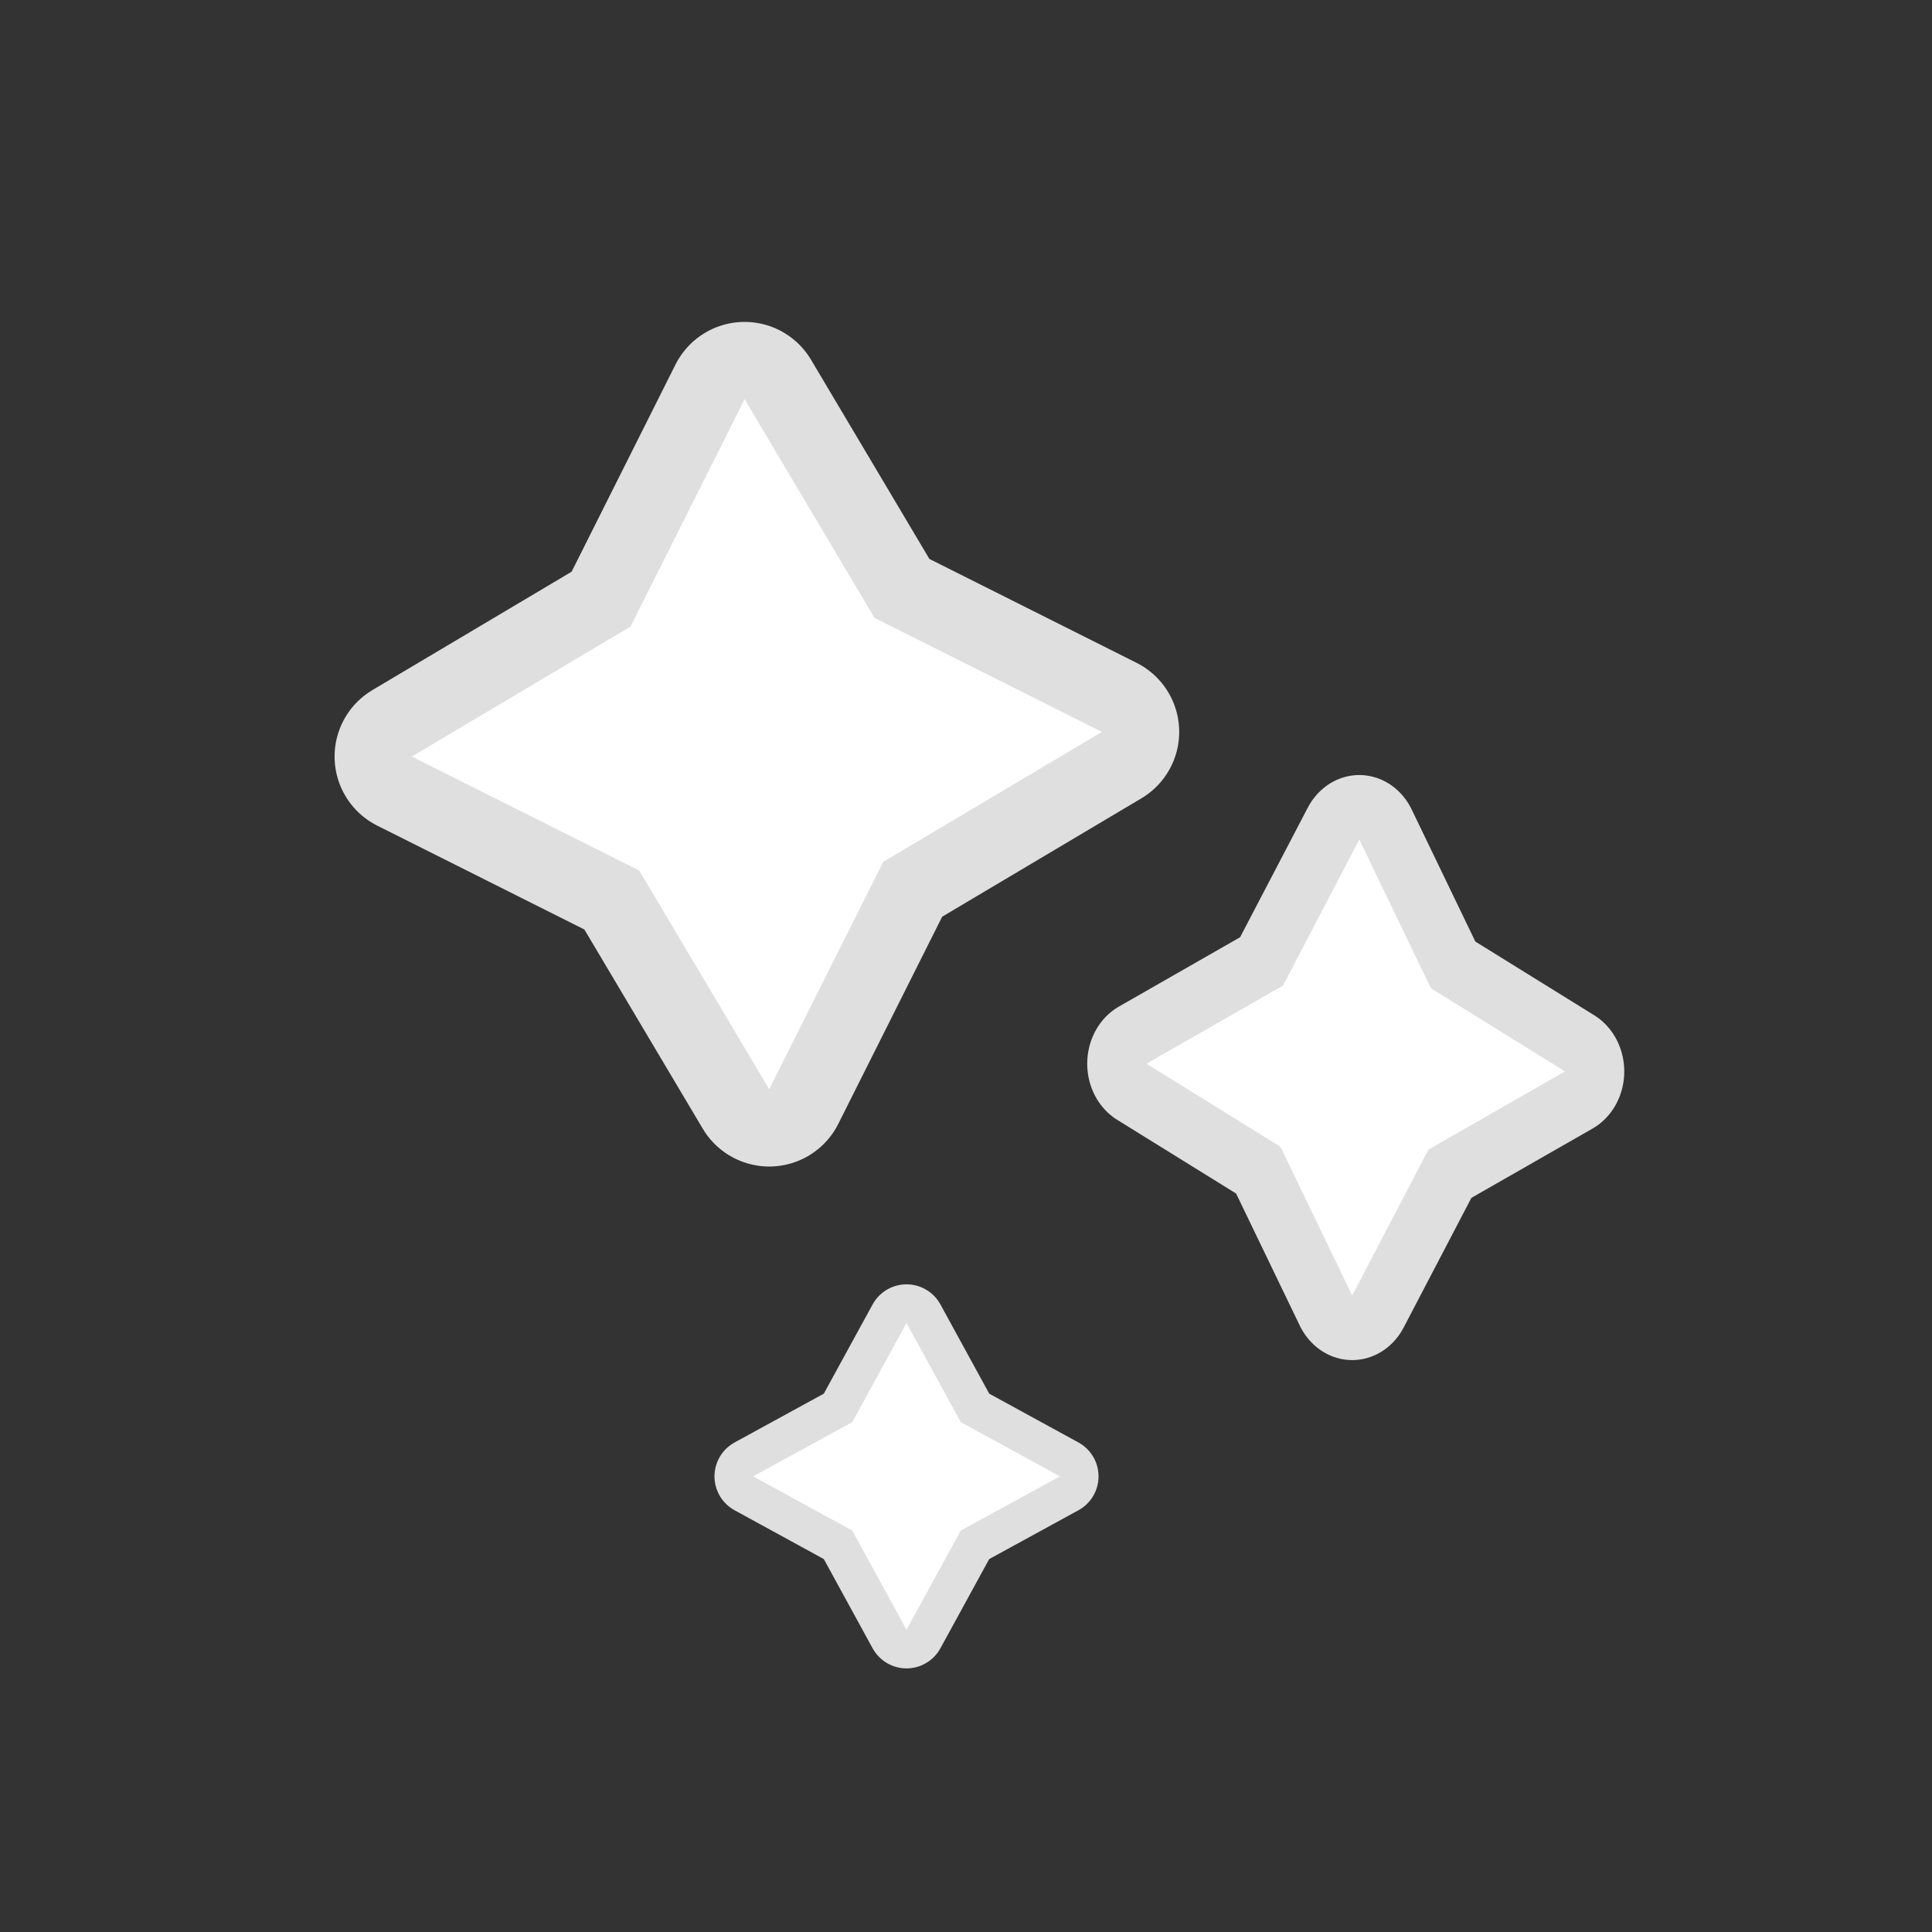 <?xml version="1.0" encoding="UTF-8" standalone="no"?>
<!-- Created with Inkscape (http://www.inkscape.org/) -->

<svg
   xmlns:dc="http://purl.org/dc/elements/1.1/"
   xmlns:cc="http://creativecommons.org/ns#"
   xmlns:rdf="http://www.w3.org/1999/02/22-rdf-syntax-ns#"
   xmlns:svg="http://www.w3.org/2000/svg"
   xmlns="http://www.w3.org/2000/svg"
   xmlns:sodipodi="http://sodipodi.sourceforge.net/DTD/sodipodi-0.dtd"
   xmlns:inkscape="http://www.inkscape.org/namespaces/inkscape"
   width="100"
   height="100"
   viewBox="0 0 100 100"
   id="svg2"
   version="1.1"
   inkscape:version="0.91 r13725"
   sodipodi:docname="sparkle.svg"
   inkscape:export-filename="/Users/sammysam/Work/pxt-adafruit/sim/public/blocks/lightanimation/sparkle.png"
   inkscape:export-xdpi="100"
   inkscape:export-ydpi="100">
  <rect x="0" y="0" width="100" height="100" fill="#333333" stroke="none"/>
  <defs
     id="defs4" />
  <sodipodi:namedview
     id="base"
     pagecolor="#ff39ff"
     bordercolor="#666666"
     borderopacity="1.0"
     inkscape:pageopacity="0"
     inkscape:pageshadow="2"
     inkscape:zoom="3.959798"
     inkscape:cx="-9.7920653"
     inkscape:cy="36.248041"
     inkscape:document-units="px"
     inkscape:current-layer="layer1"
     showgrid="false"
     inkscape:window-width="1676"
     inkscape:window-height="1005"
     inkscape:window-x="4"
     inkscape:window-y="1"
     inkscape:window-maximized="1"
     units="px" />
  <g
     inkscape:label="Layer 1"
     inkscape:groupmode="layer"
     id="layer1"
     transform="translate(0,-952.362)">
    <path
       sodipodi:type="star"
       style="opacity:1;fill:#ffffff;fill-opacity:1;fill-rule:nonzero;stroke:#ffffff;stroke-width:8;stroke-linecap:round;stroke-linejoin:round;stroke-miterlimit:4;stroke-dasharray:none;stroke-dashoffset:0;stroke-opacity:0.843"
       id="path4221"
       sodipodi:sides="4"
       sodipodi:cx="39.176643"
       sodipodi:cy="990.88275"
       sodipodi:r1="17.869633"
       sodipodi:r2="8.9348145"
       sodipodi:arg1="-0.035699113"
       sodipodi:arg2="0.74969905"
       inkscape:flatsided="false"
       inkscape:rounded="0"
       inkscape:randomized="0"
       d="m 57.035,990.245 -11.319,6.726 -5.902,11.77 -6.726,-11.319 -11.77,-5.902 11.319,-6.726 5.902,-11.77 6.726,11.319 z" />
    <path
       sodipodi:type="star"
       style="opacity:1;fill:#ffffff;fill-opacity:1;fill-rule:nonzero;stroke:#ffffff;stroke-width:8.435;stroke-linecap:round;stroke-linejoin:round;stroke-miterlimit:4;stroke-dasharray:none;stroke-dashoffset:0;stroke-opacity:0.843"
       id="path4223"
       sodipodi:sides="4"
       sodipodi:cx="72.983521"
       sodipodi:cy="992.00555"
       sodipodi:r1="14.90189"
       sodipodi:r2="7.4509449"
       sodipodi:arg1="0.01694753"
       sodipodi:arg2="0.80234569"
       inkscape:flatsided="false"
       inkscape:rounded="0"
       inkscape:randomized="0"
       d="m 87.883,992.258 -9.721,5.105 -5.431,9.543 -5.105,-9.721 -9.543,-5.431 9.721,-5.105 5.431,-9.543 5.105,9.721 z"
       transform="matrix(0.727,0,0,0.792,17.114,221.95)" />
    <path
       sodipodi:type="star"
       style="opacity:1;fill:#ffffff;fill-opacity:1;fill-rule:nonzero;stroke:#ffffff;stroke-width:4;stroke-linecap:round;stroke-linejoin:round;stroke-miterlimit:4;stroke-dasharray:none;stroke-dashoffset:0;stroke-opacity:0.843"
       id="path4225"
       sodipodi:sides="4"
       sodipodi:cx="46.920692"
       sodipodi:cy="1028.7778"
       sodipodi:r1="7.9392152"
       sodipodi:r2="3.9696076"
       sodipodi:arg1="0"
       sodipodi:arg2="0.78539816"
       inkscape:flatsided="false"
       inkscape:rounded="0"
       inkscape:randomized="0"
       d="m 54.86,1028.778 -5.132,2.807 -2.807,5.132 -2.807,-5.132 -5.132,-2.807 5.132,-2.807 2.807,-5.132 2.807,5.132 z" />
  </g>
</svg>
